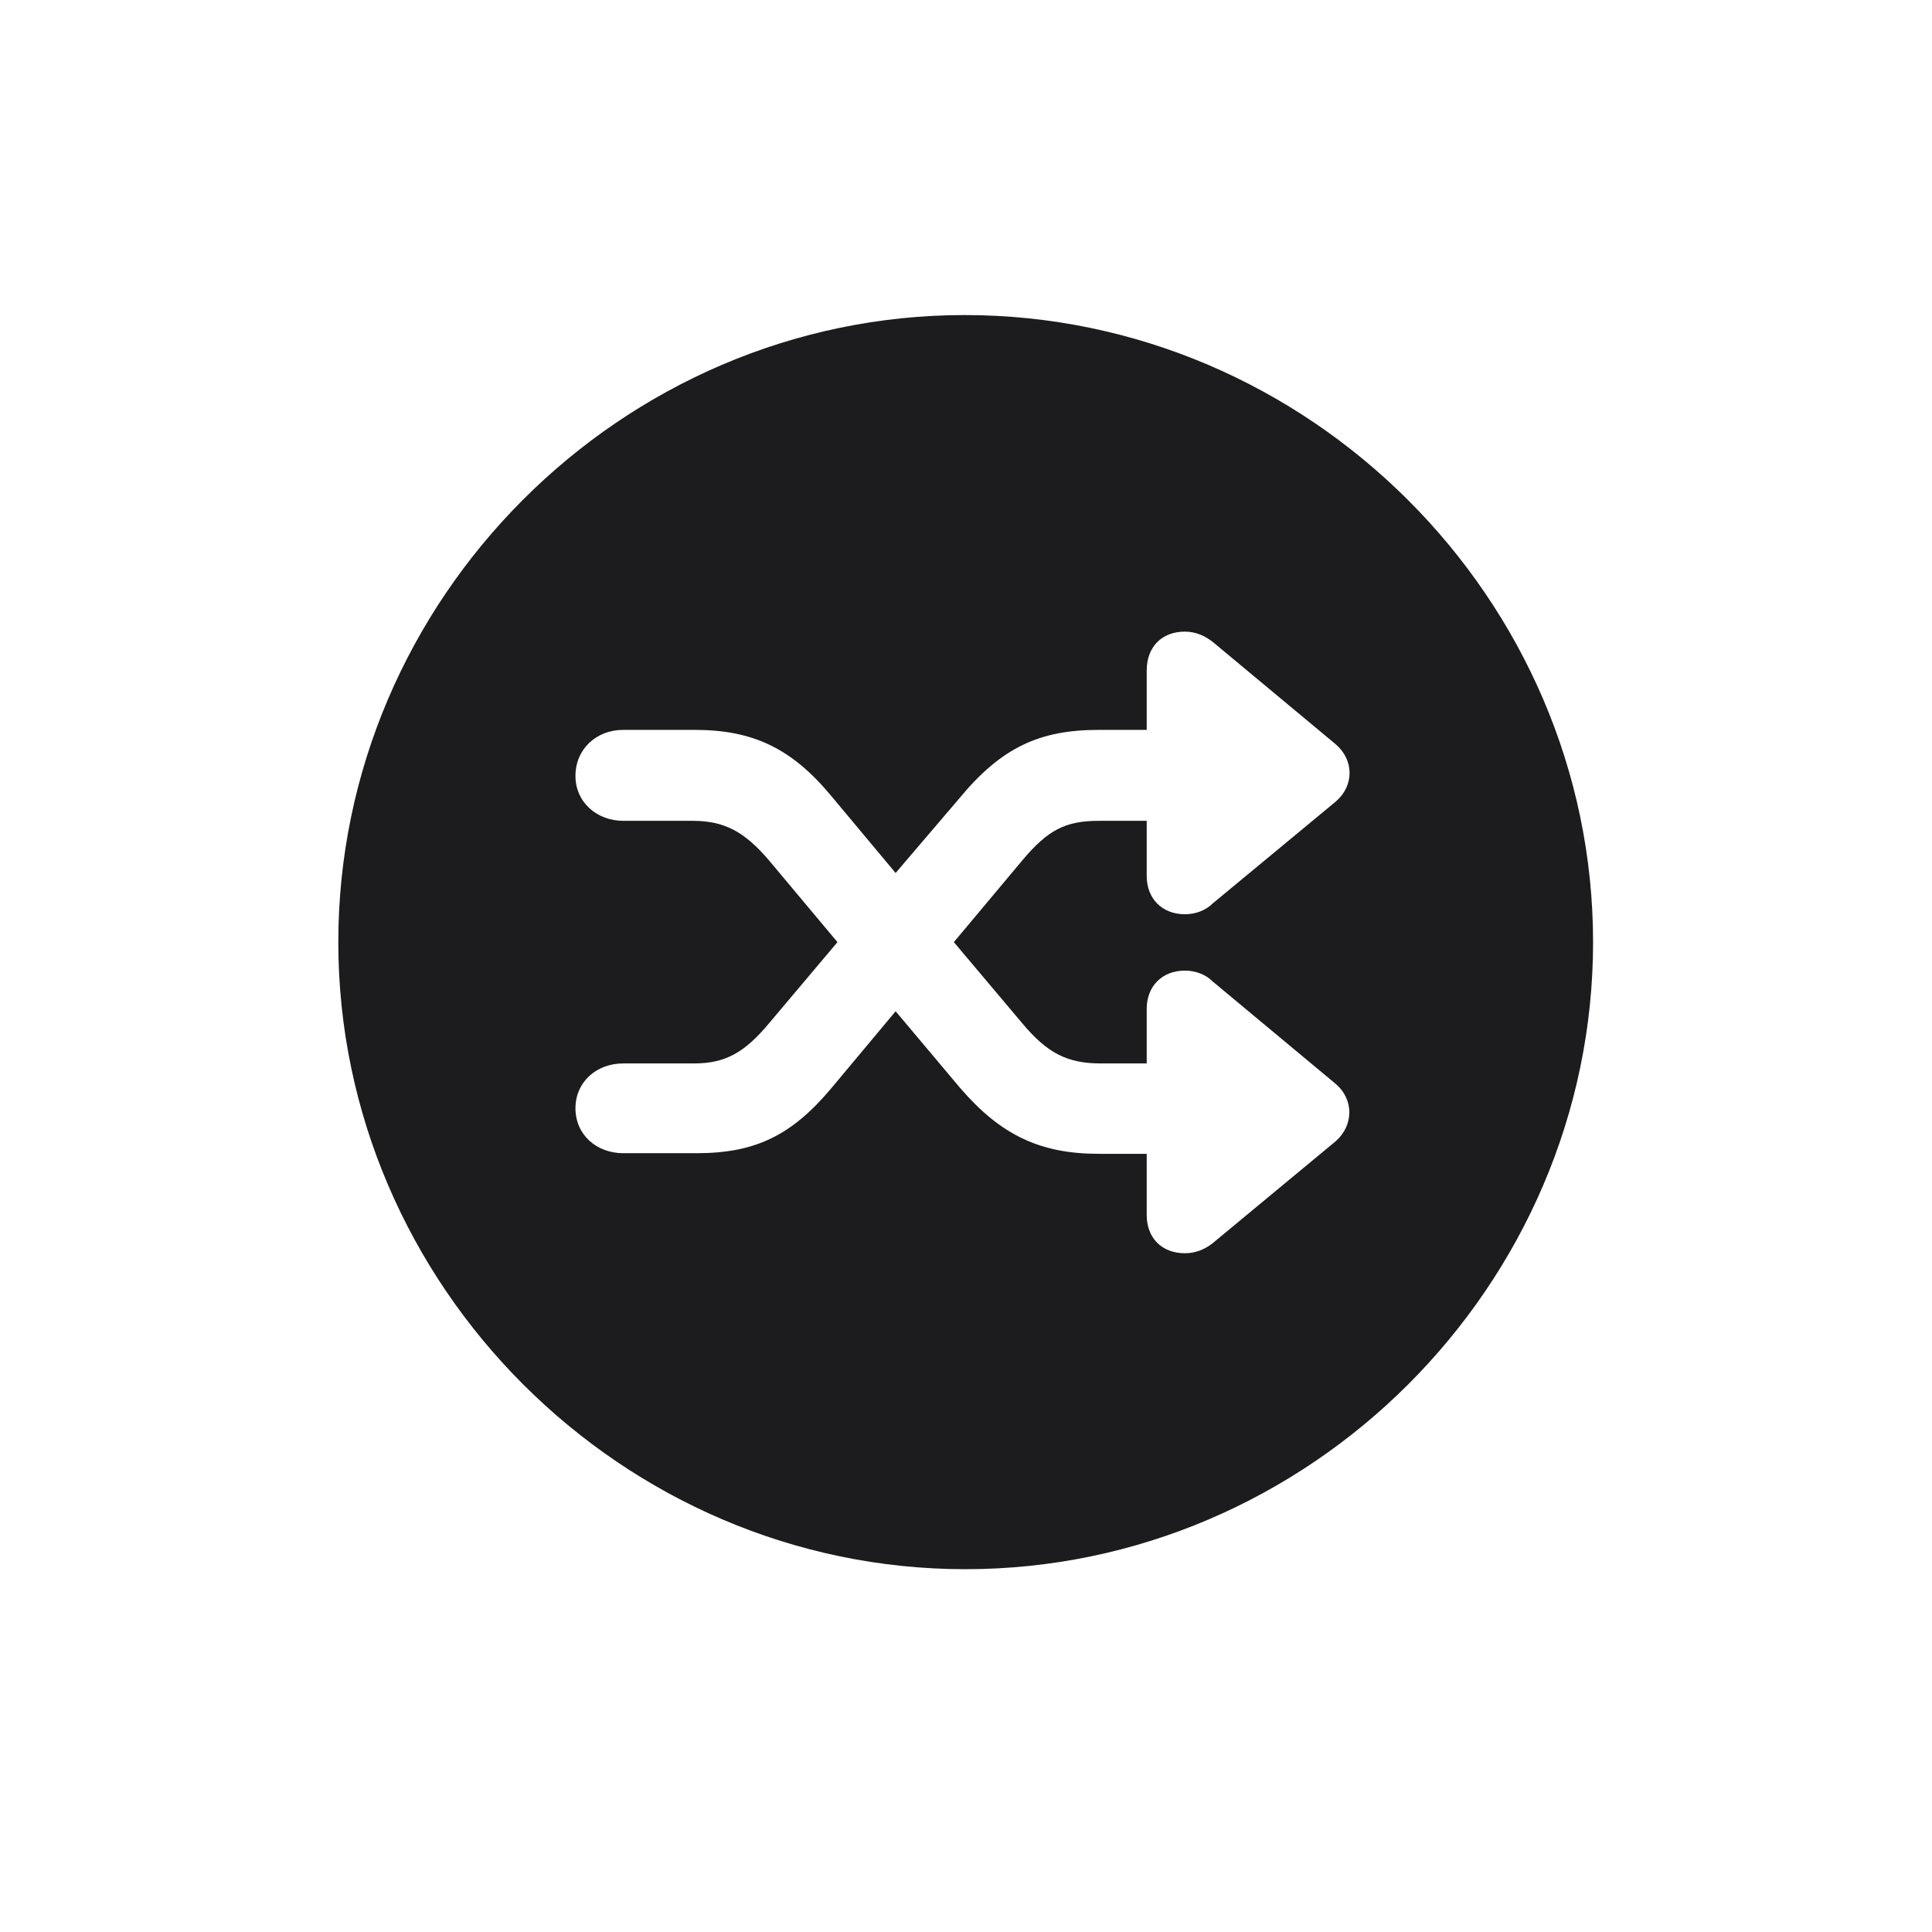 <svg width="28" height="28" viewBox="0 0 28 28" fill="none" xmlns="http://www.w3.org/2000/svg">
<path d="M13.991 22.742C18.975 22.742 23.088 18.629 23.088 13.654C23.088 8.68 18.966 4.566 13.982 4.566C9.008 4.566 4.903 8.68 4.903 13.654C4.903 18.629 9.017 22.742 13.991 22.742ZM8.34 16.062C8.34 15.685 8.639 15.412 9.034 15.412H10.062C10.511 15.412 10.792 15.254 11.144 14.832L12.137 13.654L11.144 12.468C10.783 12.046 10.493 11.896 10.036 11.896H9.034C8.647 11.896 8.34 11.624 8.34 11.246C8.34 10.859 8.639 10.578 9.034 10.578H10.071C10.906 10.578 11.469 10.842 12.04 11.527L12.98 12.652L13.895 11.58C14.51 10.833 15.063 10.578 15.925 10.578H16.619V9.717C16.619 9.374 16.839 9.154 17.173 9.154C17.331 9.154 17.463 9.216 17.577 9.304L19.361 10.789C19.625 11.018 19.625 11.387 19.361 11.615L17.577 13.092C17.472 13.197 17.322 13.25 17.173 13.25C16.839 13.25 16.619 13.021 16.619 12.696V11.896H15.925C15.441 11.896 15.187 12.028 14.817 12.468L13.824 13.654L14.817 14.832C15.178 15.263 15.468 15.412 15.951 15.412H16.619V14.621C16.619 14.296 16.839 14.067 17.173 14.067C17.322 14.067 17.472 14.12 17.577 14.226L19.361 15.711C19.625 15.94 19.616 16.309 19.361 16.537L17.568 18.023C17.454 18.11 17.322 18.163 17.173 18.163C16.839 18.163 16.619 17.943 16.619 17.609V16.722H15.925C15.072 16.722 14.501 16.449 13.912 15.764L12.98 14.656L12.04 15.781C11.469 16.458 10.941 16.713 10.098 16.713H9.034C8.639 16.713 8.34 16.44 8.34 16.062Z" fill="#1C1C1E"/>
</svg>
